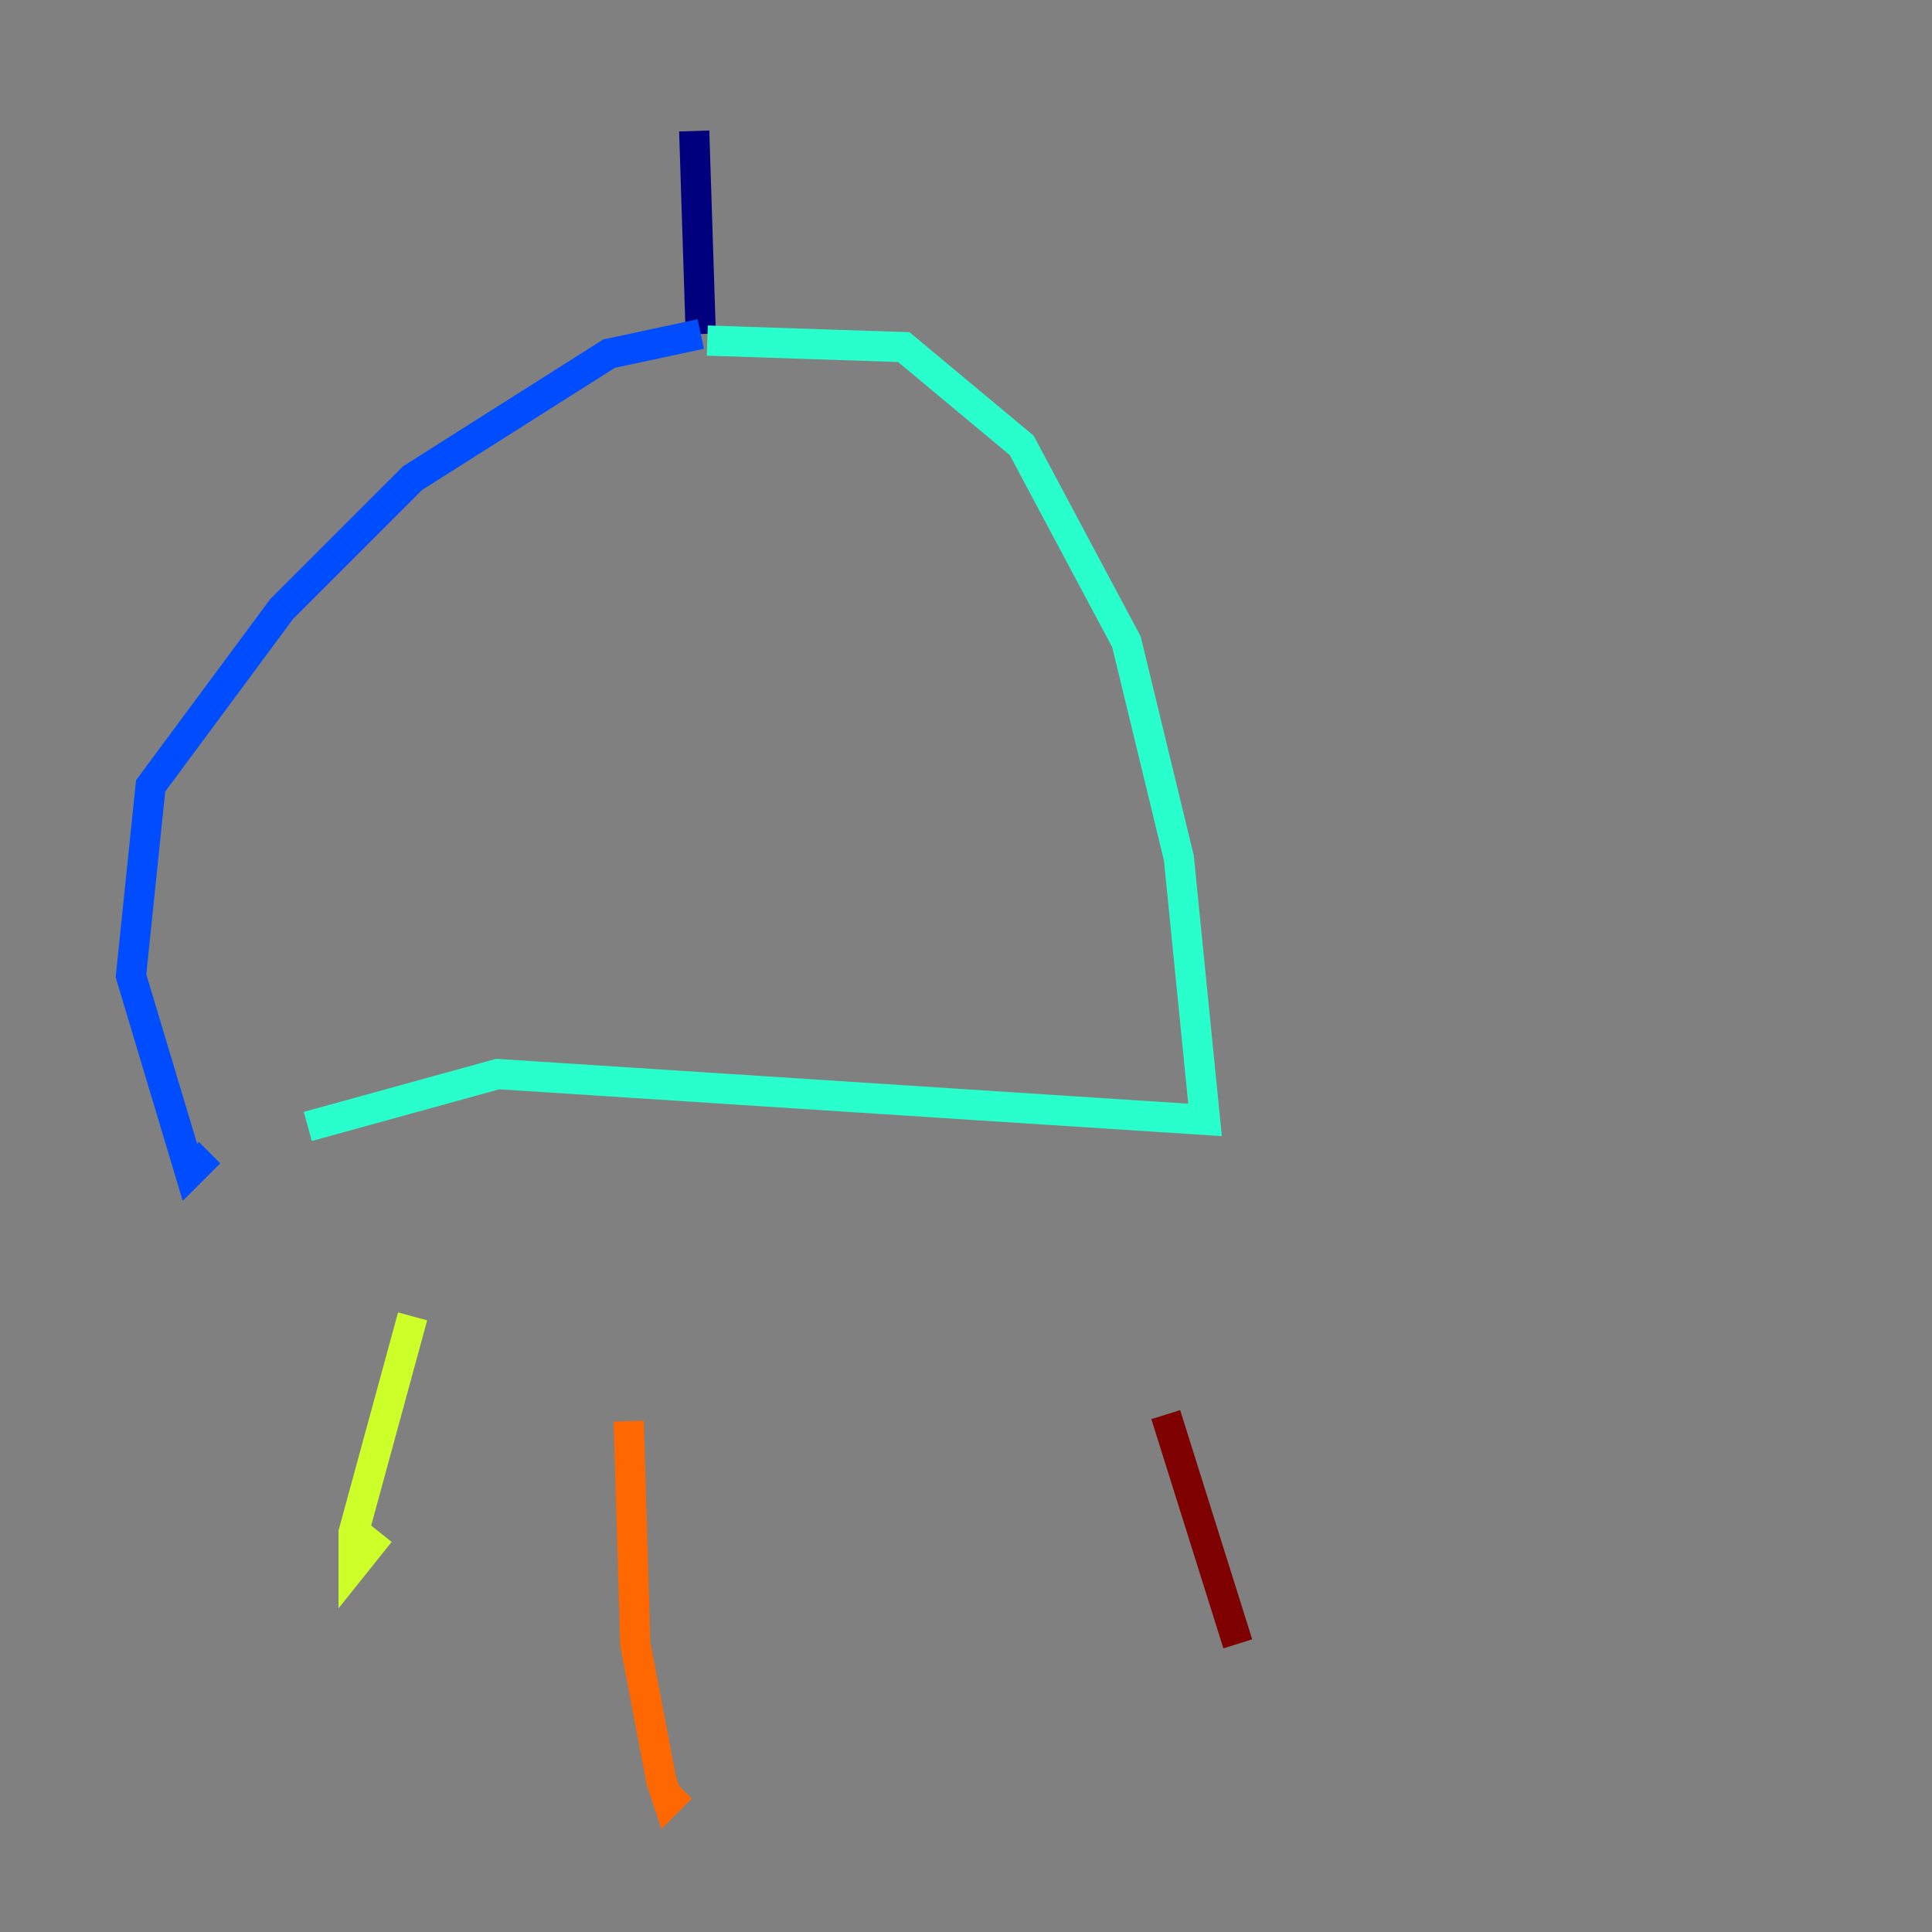 <?xml version="1.0" encoding="utf-8" ?>
<svg baseProfile="tiny" height="128" version="1.2" viewBox="0,0,128,128" width="128" xmlns="http://www.w3.org/2000/svg" xmlns:ev="http://www.w3.org/2001/xml-events" xmlns:xlink="http://www.w3.org/1999/xlink"><rect x="0" y="0" width="128" height="128" fill="#808080" stroke="none"/><defs /><polyline fill="none" points="45.993,8.678 46.427,22.129" stroke="#00007f" stroke-width="2" /><polyline fill="none" points="46.427,22.129 40.352,23.43 27.336,31.675 18.658,40.352 9.98,52.068 8.678,64.651 12.583,77.668 13.885,76.366" stroke="#004cff" stroke-width="2" /><polyline fill="none" points="46.861,22.563 59.878,22.997 67.688,29.505 74.63,42.522 78.102,56.841 79.837,74.197 32.976,71.159 20.393,74.63" stroke="#29ffcd" stroke-width="2" /><polyline fill="none" points="27.336,87.214 23.43,101.532 23.43,103.702 25.166,101.532" stroke="#cdff29" stroke-width="2" /><polyline fill="none" points="41.654,94.156 42.088,108.909 43.824,118.02 44.258,119.322 45.125,118.454" stroke="#ff6700" stroke-width="2" /><polyline fill="none" points="77.234,93.722 82.007,108.909" stroke="#7f0000" stroke-width="2" /></svg>